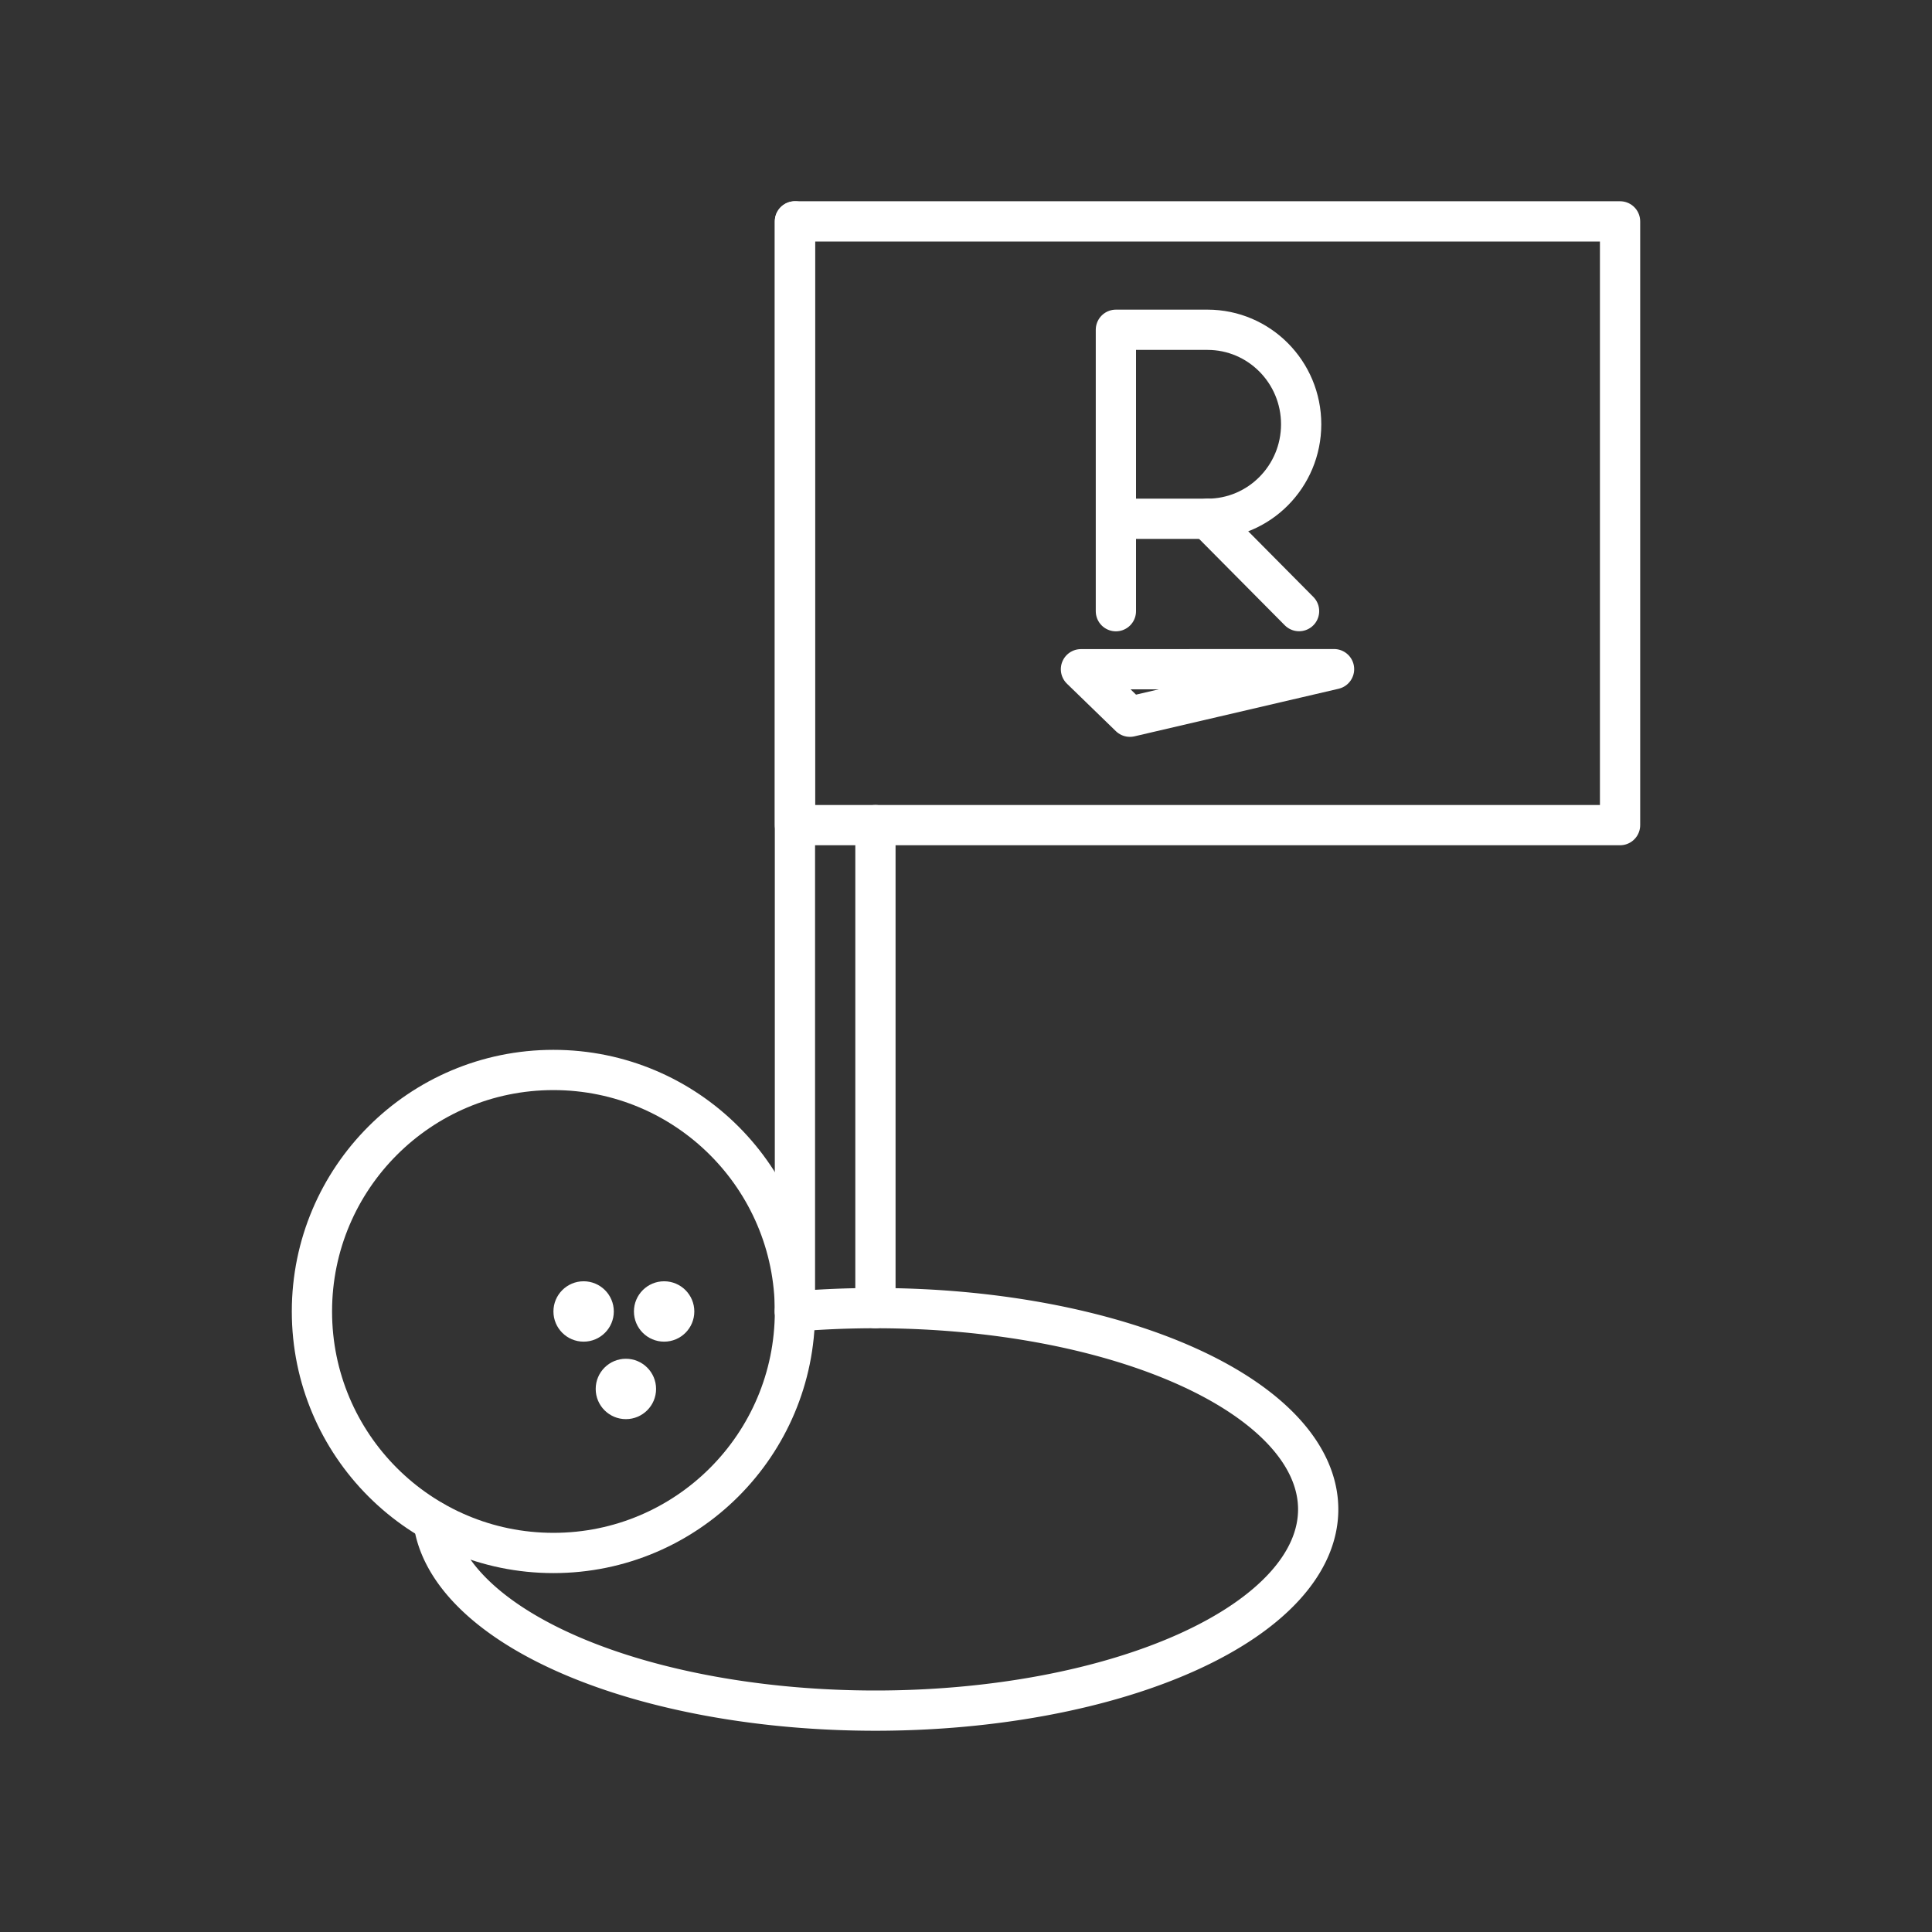 <?xml version="1.0" encoding="UTF-8"?><svg id="a" xmlns="http://www.w3.org/2000/svg" viewBox="0 0 48 48"><rect x="0" y="0" width="48" height="48" fill="#333333" stroke="none"/><defs><style>.b{fill:none;stroke:#fff;stroke-linecap:round;stroke-linejoin:round;}.c{fill:#fff;stroke-width:0px;}</style></defs><path class="b" d="m27.724 15.185v-6.992h2.275c1.286 0 2.328 1.051 2.328 2.348 0 1.297-1.042 2.348-2.328 2.348h-2.275"/><line class="b" x1="30" x2="32.275" y1="12.889" y2="15.183"/><path class="b" d="m26.856 16.627 6.288-0.002-5.072 1.182z"/><path class="b" d="m19.748 32.583a11 5 0 0 1 2.002-0.083 11 5 0 0 1 11 5v0a11 5 0 0 1-11 5 11 5 0 0 1-10.981-4.705"/><path class="b" d="m19.75 32.583v-27.083"/><rect class="b" x="19.75" y="5.5" width="20.5" height="15"/><circle class="b" cx="13.75" cy="32.583" r="6"/><path class="b" d="m21.75 20.5v12"/><circle class="c" cx="14.5" cy="32.583" r=".75"/><circle class="c" cx="16.5" cy="32.583" r=".75"/><circle class="c" cx="15.55" cy="34.508" r=".75"/></svg>
